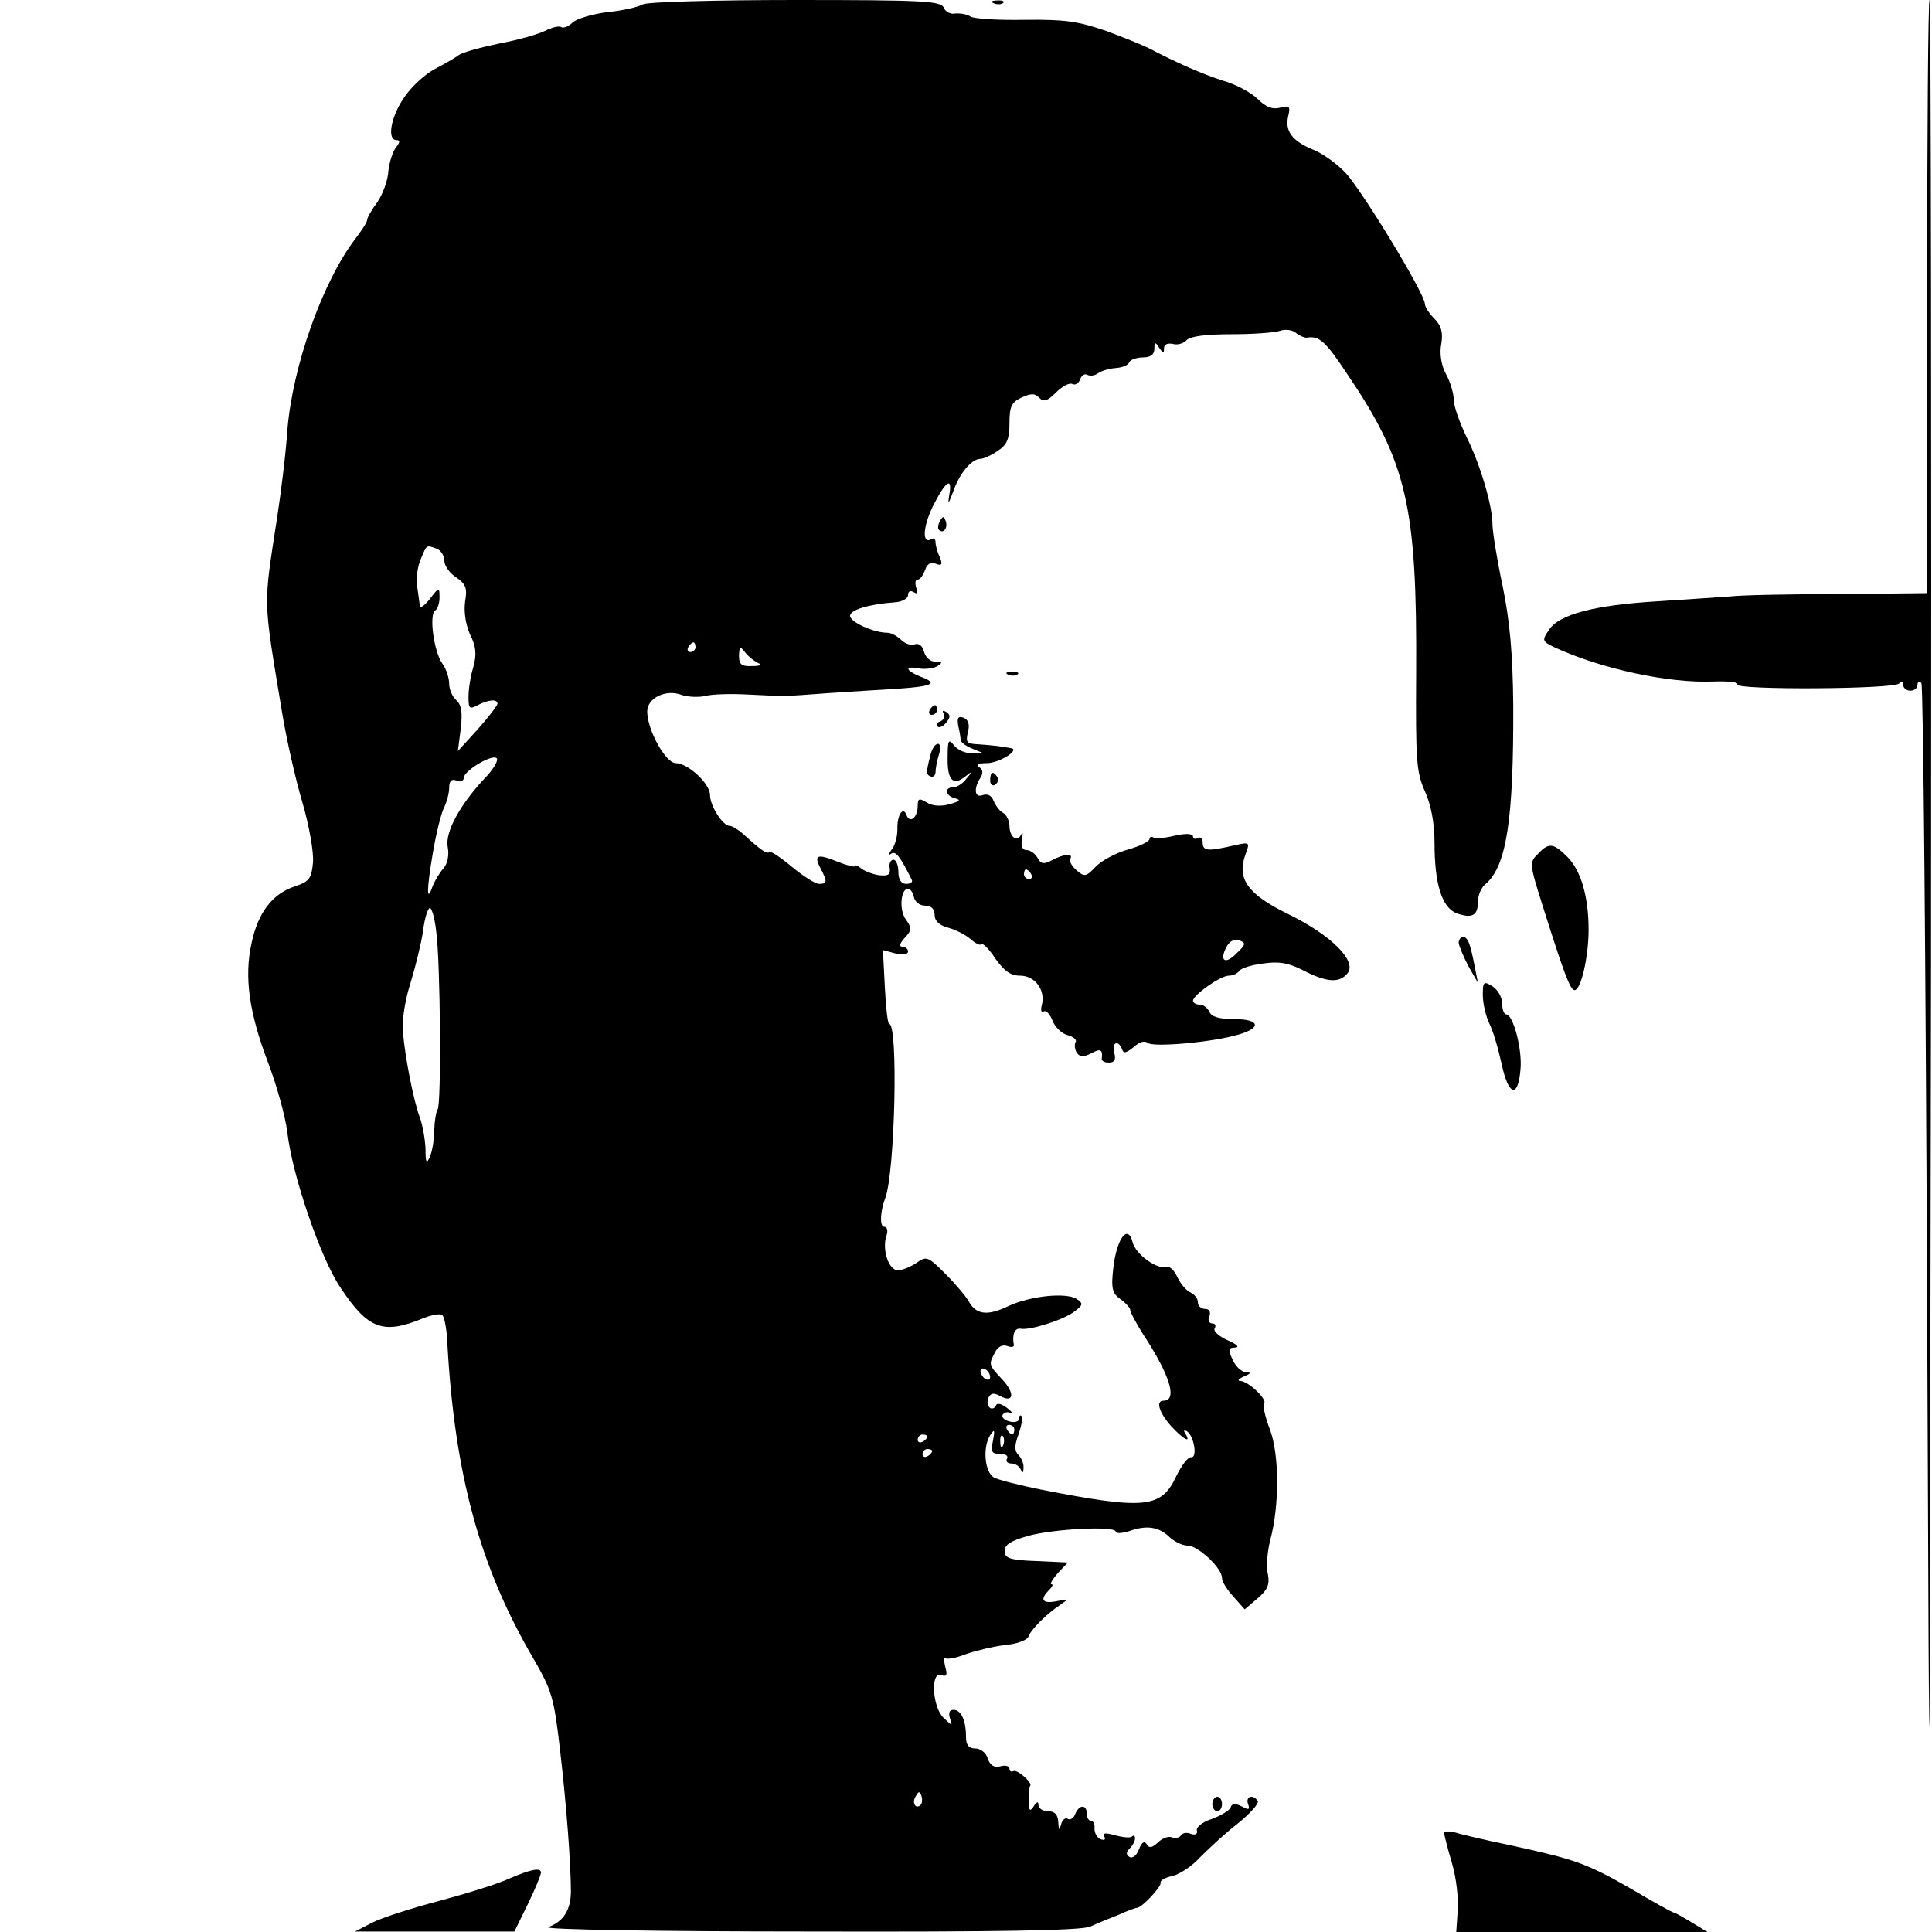 <?xml version="1.0" standalone="no"?>
<!DOCTYPE svg PUBLIC "-//W3C//DTD SVG 20010904//EN"
 "http://www.w3.org/TR/2001/REC-SVG-20010904/DTD/svg10.dtd">
<svg version="1.0" xmlns="http://www.w3.org/2000/svg"
 width="400pt" height="400pt" viewBox="0 0 400 400"
 preserveAspectRatio="xMidYMid meet">
<g transform="translate(0,400) scale(0.1,-0.1)"
fill="#000000" stroke="none">
<path d="M1331 3991 c-8 -5 -41 -13 -73 -16 -32 -4 -65 -14 -73 -22 -8 -8 -19
-12 -23 -9 -5 3 -20 -1 -34 -8 -14 -7 -56 -19 -94 -26 -38 -8 -76 -18 -84 -24
-8 -6 -31 -19 -50 -29 -19 -10 -47 -35 -62 -57 -28 -39 -38 -90 -17 -90 8 0 7
-5 -1 -15 -7 -9 -14 -31 -16 -50 -1 -19 -12 -48 -23 -64 -12 -16 -21 -32 -21
-37 0 -4 -11 -21 -24 -38 -68 -89 -130 -263 -141 -396 -3 -47 -13 -128 -21
-180 -29 -190 -30 -163 10 -405 9 -55 28 -139 42 -186 14 -48 24 -104 22 -125
-3 -32 -7 -39 -37 -49 -47 -15 -77 -55 -90 -117 -16 -71 -5 -145 34 -248 18
-47 36 -112 40 -145 10 -88 69 -261 110 -321 57 -86 88 -98 172 -63 18 7 35
10 39 6 4 -4 9 -29 10 -55 15 -274 67 -466 179 -657 37 -64 42 -80 54 -184 14
-119 23 -242 23 -299 -1 -37 -15 -60 -47 -72 -11 -5 231 -9 537 -9 395 -1 565
2 585 10 15 7 42 18 60 25 17 8 34 14 37 14 10 0 51 44 49 52 -2 4 9 11 25 14
15 4 41 21 57 39 17 17 51 49 77 69 26 21 45 42 42 47 -9 15 -26 10 -20 -6 4
-12 2 -13 -13 -5 -14 7 -21 6 -23 -2 -2 -6 -20 -17 -39 -24 -19 -6 -33 -17
-31 -24 2 -7 -3 -10 -12 -7 -9 4 -18 2 -21 -3 -3 -5 -12 -7 -19 -4 -7 3 -20
-2 -29 -11 -12 -11 -18 -12 -23 -3 -5 7 -10 4 -16 -11 -4 -12 -13 -19 -19 -16
-8 5 -8 10 0 18 6 6 11 15 11 21 0 5 -3 7 -6 4 -3 -4 -19 -2 -35 2 -20 6 -27
5 -23 -2 4 -6 1 -9 -7 -6 -8 3 -13 13 -13 22 1 9 -2 16 -7 16 -5 0 -9 7 -9 15
0 20 -16 19 -24 -1 -3 -8 -10 -13 -15 -10 -5 4 -12 -2 -14 -11 -4 -14 -5 -13
-6 5 -1 15 -7 22 -21 22 -11 0 -20 6 -20 13 0 8 -4 7 -10 -3 -8 -12 -10 -9
-10 13 0 15 1 28 3 30 5 6 -28 35 -35 30 -5 -2 -8 0 -8 5 0 6 -9 8 -19 5 -13
-3 -21 2 -26 16 -3 12 -15 21 -26 21 -13 0 -19 7 -19 24 0 34 -10 56 -26 56
-8 0 -11 -6 -7 -18 5 -16 5 -16 -13 1 -24 22 -28 98 -5 89 11 -4 13 0 8 17 -3
13 -3 21 0 18 3 -3 22 0 42 8 20 7 56 16 81 19 24 2 46 10 49 17 5 15 38 48
67 67 17 12 17 12 -8 7 -30 -6 -36 3 -16 23 7 7 9 12 5 12 -4 0 2 10 13 23
l21 22 -65 3 c-56 2 -66 6 -66 21 0 13 13 21 48 31 54 15 182 21 182 9 0 -4
12 -4 28 1 36 13 62 9 84 -13 10 -9 26 -17 37 -17 21 0 71 -46 71 -67 0 -8 11
-25 24 -39 l23 -26 27 23 c21 18 25 29 21 50 -4 15 -1 47 5 71 19 70 19 177
-1 229 -10 26 -15 50 -12 53 8 8 -32 46 -49 47 -7 0 -4 4 7 9 15 6 16 9 4 9
-9 1 -21 12 -27 26 -10 21 -9 25 6 25 9 1 2 7 -16 15 -18 8 -31 19 -27 25 3 5
1 10 -5 10 -7 0 -10 7 -6 15 3 9 0 15 -9 15 -8 0 -15 6 -15 14 0 8 -7 16 -15
20 -8 3 -20 17 -27 31 -6 14 -16 24 -22 22 -19 -7 -65 26 -71 51 -10 39 -33 8
-40 -53 -5 -43 -2 -53 15 -65 11 -8 20 -18 20 -22 0 -5 12 -27 27 -51 56 -85
71 -137 42 -137 -17 0 -9 -25 16 -53 26 -28 42 -36 29 -15 -4 6 -3 8 3 5 15
-9 23 -56 9 -54 -6 1 -20 -17 -31 -40 -31 -66 -65 -69 -280 -27 -44 9 -88 20
-97 25 -20 11 -24 65 -7 89 8 12 9 9 5 -12 -5 -24 -3 -28 14 -28 12 0 18 -4
15 -10 -3 -5 0 -10 9 -10 8 0 17 -6 19 -12 4 -9 6 -8 6 3 1 8 -4 20 -10 26 -9
9 -9 20 0 44 6 18 9 35 6 37 -3 3 -5 1 -5 -5 0 -6 -9 -9 -20 -6 -11 3 -17 9
-14 14 3 5 11 7 17 3 7 -3 3 2 -8 11 -12 9 -21 11 -23 5 -2 -5 -8 -8 -12 -5
-5 3 -7 12 -4 20 5 11 11 12 24 5 29 -16 32 5 5 34 -29 31 -28 31 -15 56 6 12
16 17 26 13 8 -3 14 -2 13 3 -4 21 2 35 14 33 19 -4 91 19 112 36 17 13 18 16
5 25 -21 15 -97 7 -142 -14 -43 -21 -67 -18 -82 9 -6 11 -28 37 -49 58 -36 36
-39 37 -60 22 -12 -8 -29 -15 -38 -15 -19 0 -33 42 -24 71 4 10 2 19 -4 19
-10 0 -9 31 2 60 20 54 27 360 8 360 -3 0 -7 34 -9 76 l-4 77 26 -7 c15 -4 26
-2 26 4 0 5 -5 10 -12 10 -7 0 -5 7 5 18 15 16 15 21 2 39 -14 20 -10 63 5 63
5 0 10 -8 12 -17 2 -10 12 -18 23 -18 13 0 20 -7 20 -19 0 -13 10 -22 29 -27
15 -4 36 -15 45 -23 10 -9 20 -14 23 -11 3 3 16 -10 29 -30 18 -25 31 -35 51
-35 31 0 53 -30 45 -61 -3 -10 -1 -17 4 -13 5 3 13 -6 18 -19 5 -13 19 -27 31
-30 12 -3 20 -10 17 -14 -3 -5 -2 -15 2 -22 7 -10 13 -10 30 -2 19 11 25 8 22
-11 0 -5 6 -8 15 -8 11 0 15 6 11 20 -6 22 8 28 16 8 3 -10 9 -8 24 4 12 11
23 14 29 9 9 -10 135 1 188 17 49 14 44 32 -8 32 -32 0 -48 5 -52 15 -4 8 -12
15 -20 15 -8 0 -14 4 -14 8 0 12 57 52 74 52 8 0 17 4 21 9 3 6 25 13 49 16
33 5 53 2 84 -14 49 -25 75 -27 92 -6 20 25 -34 79 -122 122 -86 42 -108 74
-89 125 9 25 9 25 -27 17 -52 -12 -62 -11 -62 7 0 8 -4 12 -10 9 -5 -3 -10 -2
-10 3 0 6 -14 7 -37 2 -20 -5 -41 -7 -45 -4 -4 3 -8 1 -8 -3 0 -5 -20 -15 -45
-22 -25 -7 -55 -23 -67 -36 -19 -20 -23 -21 -39 -7 -10 9 -16 19 -13 24 7 12
-14 10 -38 -3 -17 -9 -23 -8 -30 5 -5 9 -15 16 -23 16 -8 0 -12 8 -9 23 2 12
2 16 -2 9 -8 -17 -24 -5 -24 18 0 10 -6 23 -13 27 -8 4 -16 16 -20 25 -4 11
-12 15 -22 12 -17 -7 -20 13 -5 36 6 9 5 17 -3 22 -7 5 -1 8 16 8 26 0 70 28
50 31 -19 4 -40 6 -67 8 -25 1 -27 4 -22 25 4 16 1 26 -9 30 -11 4 -14 0 -11
-17 3 -12 5 -26 5 -30 1 -4 11 -12 24 -17 l22 -9 -24 0 c-13 -1 -29 7 -36 16
-11 14 -13 11 -13 -25 -1 -47 11 -60 36 -40 15 12 16 11 3 -4 -7 -10 -20 -18
-27 -18 -20 0 -17 -18 4 -23 12 -3 9 -6 -12 -12 -18 -5 -36 -4 -48 4 -15 9
-18 8 -18 -8 0 -23 -16 -37 -23 -19 -7 20 -20 1 -19 -29 0 -15 -5 -34 -12 -42
-7 -10 -7 -13 0 -8 9 5 18 -7 42 -55 2 -5 -4 -8 -12 -8 -10 0 -16 9 -16 25 0
14 -5 25 -10 25 -6 0 -10 -8 -8 -17 2 -14 -3 -17 -22 -15 -14 2 -31 9 -37 14
-7 6 -13 8 -13 5 0 -3 -16 1 -36 9 -42 17 -50 14 -35 -14 14 -27 14 -32 -3
-32 -8 0 -33 16 -56 35 -24 20 -45 34 -47 31 -5 -5 -18 4 -54 37 -10 9 -23 17
-28 17 -15 0 -41 42 -41 64 0 24 -46 66 -71 66 -21 0 -59 69 -59 107 0 28 39
47 72 34 13 -4 34 -5 48 -2 14 4 54 5 90 3 81 -4 70 -4 165 3 44 3 109 7 143
9 73 5 86 11 48 25 -32 13 -34 23 -3 17 13 -2 30 0 38 5 11 7 10 9 -4 9 -11 0
-21 9 -24 21 -3 12 -11 18 -19 15 -7 -3 -20 1 -28 9 -8 8 -21 15 -29 15 -28 0
-77 22 -77 35 0 12 37 24 93 28 15 1 27 8 27 15 0 8 5 10 12 6 8 -5 9 -2 5 9
-3 10 -2 17 3 17 5 0 11 9 15 19 4 13 11 18 22 14 13 -5 15 -2 9 13 -5 10 -9
24 -9 31 0 7 -4 10 -8 7 -20 -12 -19 23 2 67 27 54 42 64 34 22 -3 -19 -1 -16
8 8 13 38 38 69 57 69 6 0 22 7 35 16 20 13 25 25 25 58 0 34 4 43 25 53 20 9
28 9 37 -1 9 -9 17 -6 35 12 13 13 28 20 33 17 6 -3 13 1 16 9 3 9 10 13 15
10 6 -3 15 -2 22 3 7 5 23 10 37 11 14 1 26 6 28 12 2 5 15 10 28 10 16 0 24
6 24 18 0 14 2 15 10 2 8 -12 10 -12 10 -1 0 8 7 11 18 9 10 -3 23 1 29 8 8 8
41 12 92 12 43 0 89 3 101 7 11 4 27 2 34 -5 8 -6 18 -10 22 -9 25 4 38 -7 83
-75 124 -183 145 -274 143 -620 -1 -178 0 -204 18 -244 13 -28 20 -67 20 -106
0 -86 15 -135 46 -147 32 -11 44 -5 44 25 0 13 7 29 16 36 43 37 58 133 57
370 -1 107 -7 173 -22 247 -12 56 -21 113 -21 127 0 40 -26 126 -54 182 -14
29 -26 63 -26 75 0 13 -7 38 -16 54 -10 18 -14 43 -10 63 4 24 0 38 -15 53
-10 10 -19 24 -19 30 0 21 -132 238 -165 272 -18 19 -48 40 -66 47 -44 18 -59
39 -52 69 5 21 3 23 -17 18 -15 -4 -29 1 -46 18 -13 13 -46 31 -72 38 -41 13
-96 37 -155 68 -10 5 -49 21 -87 35 -58 20 -85 24 -168 23 -55 -1 -106 2 -113
7 -8 5 -22 7 -32 6 -9 -2 -20 4 -23 12 -5 14 -43 16 -308 16 -165 0 -307 -4
-315 -9z m-427 -1127 c9 -3 16 -15 16 -25 0 -10 11 -26 24 -34 20 -14 24 -22
19 -50 -3 -22 1 -47 10 -68 13 -26 14 -42 7 -68 -6 -19 -10 -46 -10 -62 0 -24
2 -26 19 -17 23 12 41 13 41 3 -1 -5 -19 -28 -41 -53 l-41 -45 6 47 c4 34 1
49 -9 58 -8 7 -15 22 -15 34 0 12 -6 31 -14 42 -18 25 -28 102 -15 110 5 3 9
15 9 27 0 22 -1 22 -20 -3 -11 -14 -20 -20 -21 -15 0 6 -3 23 -5 39 -3 16 0
42 7 58 13 31 11 30 33 22z m536 -204 c0 -5 -5 -10 -11 -10 -5 0 -7 5 -4 10 3
6 8 10 11 10 2 0 4 -4 4 -10z m130 -33 c9 -3 4 -6 -12 -6 -23 -1 -28 3 -28 22
1 19 2 20 13 6 7 -9 19 -18 27 -22z m-568 -240 c-50 -54 -81 -110 -75 -141 3
-16 0 -34 -9 -44 -8 -9 -18 -26 -22 -36 -13 -38 -13 -9 0 67 7 42 18 86 24 96
5 11 10 29 10 40 0 14 5 19 15 15 8 -4 15 -1 15 5 0 16 64 53 69 40 2 -6 -10
-25 -27 -42z m1133 -197 c3 -5 1 -10 -4 -10 -6 0 -11 5 -11 10 0 6 2 10 4 10
3 0 8 -4 11 -10z m-1232 -117 c9 -64 11 -363 3 -370 -3 -4 -6 -22 -7 -42 0
-20 -4 -45 -9 -56 -7 -16 -9 -13 -9 17 -1 20 -6 49 -12 65 -12 32 -30 120 -35
178 -2 22 5 67 16 100 10 33 22 81 26 108 3 26 10 47 14 47 4 0 10 -21 13 -47z
m1658 -46 c-24 -25 -37 -17 -22 12 7 13 17 18 27 14 14 -5 13 -9 -5 -26z
m-511 -878 c0 -6 -4 -7 -10 -4 -5 3 -10 11 -10 16 0 6 5 7 10 4 6 -3 10 -11
10 -16z m50 -109 c0 -5 -2 -10 -4 -10 -3 0 -8 5 -11 10 -3 6 -1 10 4 10 6 0
11 -4 11 -10z m-180 -14 c0 -3 -4 -8 -10 -11 -5 -3 -10 -1 -10 4 0 6 5 11 10
11 6 0 10 -2 10 -4z m157 -18 c-3 -8 -6 -5 -6 6 -1 11 2 17 5 13 3 -3 4 -12 1
-19z m-147 -12 c0 -3 -4 -8 -10 -11 -5 -3 -10 -1 -10 4 0 6 5 11 10 11 6 0 10
-2 10 -4z m-24 -733 c-10 -10 -19 5 -10 18 6 11 8 11 12 0 2 -7 1 -15 -2 -18z"/>
<path d="M2058 3993 c7 -3 16 -2 19 1 4 3 -2 6 -13 5 -11 0 -14 -3 -6 -6z"/>
<path d="M3990 3386 l0 -614 -182 -2 c-101 0 -203 -2 -228 -5 -25 -2 -92 -6
-150 -10 -130 -8 -202 -27 -223 -59 -15 -22 -14 -24 11 -36 97 -45 237 -75
330 -71 30 1 52 -1 49 -6 -7 -12 327 -10 335 2 5 6 8 5 8 -2 0 -7 7 -13 15
-13 8 0 15 5 15 12 0 6 3 8 8 4 4 -4 9 -589 12 -1299 5 -1257 5 -1238 8 711 1
1101 0 2002 -3 2002 -3 0 -5 -276 -5 -614z"/>
<path d="M1946 2921 c-4 -7 -5 -15 -2 -18 9 -9 19 4 14 18 -4 11 -6 11 -12 0z"/>
<path d="M2088 2603 c7 -3 16 -2 19 1 4 3 -2 6 -13 5 -11 0 -14 -3 -6 -6z"/>
<path d="M1925 2530 c-3 -5 -1 -10 4 -10 6 0 11 5 11 10 0 6 -2 10 -4 10 -3 0
-8 -4 -11 -10z"/>
<path d="M1954 2522 c3 -5 0 -12 -6 -15 -7 -2 -10 -7 -7 -11 3 -4 12 0 18 8 9
11 9 16 0 22 -7 4 -9 3 -5 -4z"/>
<path d="M1926 2435 c-9 -35 -9 -39 2 -43 5 -1 9 3 9 10 0 7 3 23 7 36 4 12 3
22 -2 22 -6 0 -13 -11 -16 -25z"/>
<path d="M2050 2384 c0 -8 5 -12 10 -9 6 4 8 11 5 16 -9 14 -15 11 -15 -7z"/>
<path d="M3186 2234 c-20 -20 -21 -18 10 -116 42 -133 55 -168 64 -168 13 0
29 68 29 125 0 69 -16 123 -44 151 -28 28 -38 30 -59 8z"/>
<path d="M3020 2048 c1 -7 10 -29 20 -48 l20 -35 -6 30 c-10 52 -15 65 -25 65
-5 0 -9 -6 -9 -12z"/>
<path d="M3070 1940 c0 -17 6 -43 13 -58 8 -15 19 -53 26 -85 14 -66 34 -72
39 -11 4 41 -15 114 -30 114 -4 0 -8 10 -8 23 0 12 -9 28 -20 35 -18 11 -20
10 -20 -18z"/>
<path d="M2510 265 c0 -8 5 -15 10 -15 6 0 10 7 10 15 0 8 -4 15 -10 15 -5 0
-10 -7 -10 -15z"/>
<path d="M2990 205 c0 -4 7 -32 16 -62 9 -30 14 -74 12 -99 l-3 -44 260 0 260
0 -33 20 c-18 11 -34 20 -36 20 -3 0 -43 22 -90 50 -93 53 -114 60 -251 90
-49 10 -100 22 -112 26 -13 3 -23 3 -23 -1z"/>
<path d="M1053 110 c-24 -11 -89 -31 -145 -46 -57 -15 -119 -35 -138 -45 l-35
-18 165 0 165 0 28 57 c15 31 27 60 27 65 0 11 -21 7 -67 -13z"/>
</g>
</svg>
